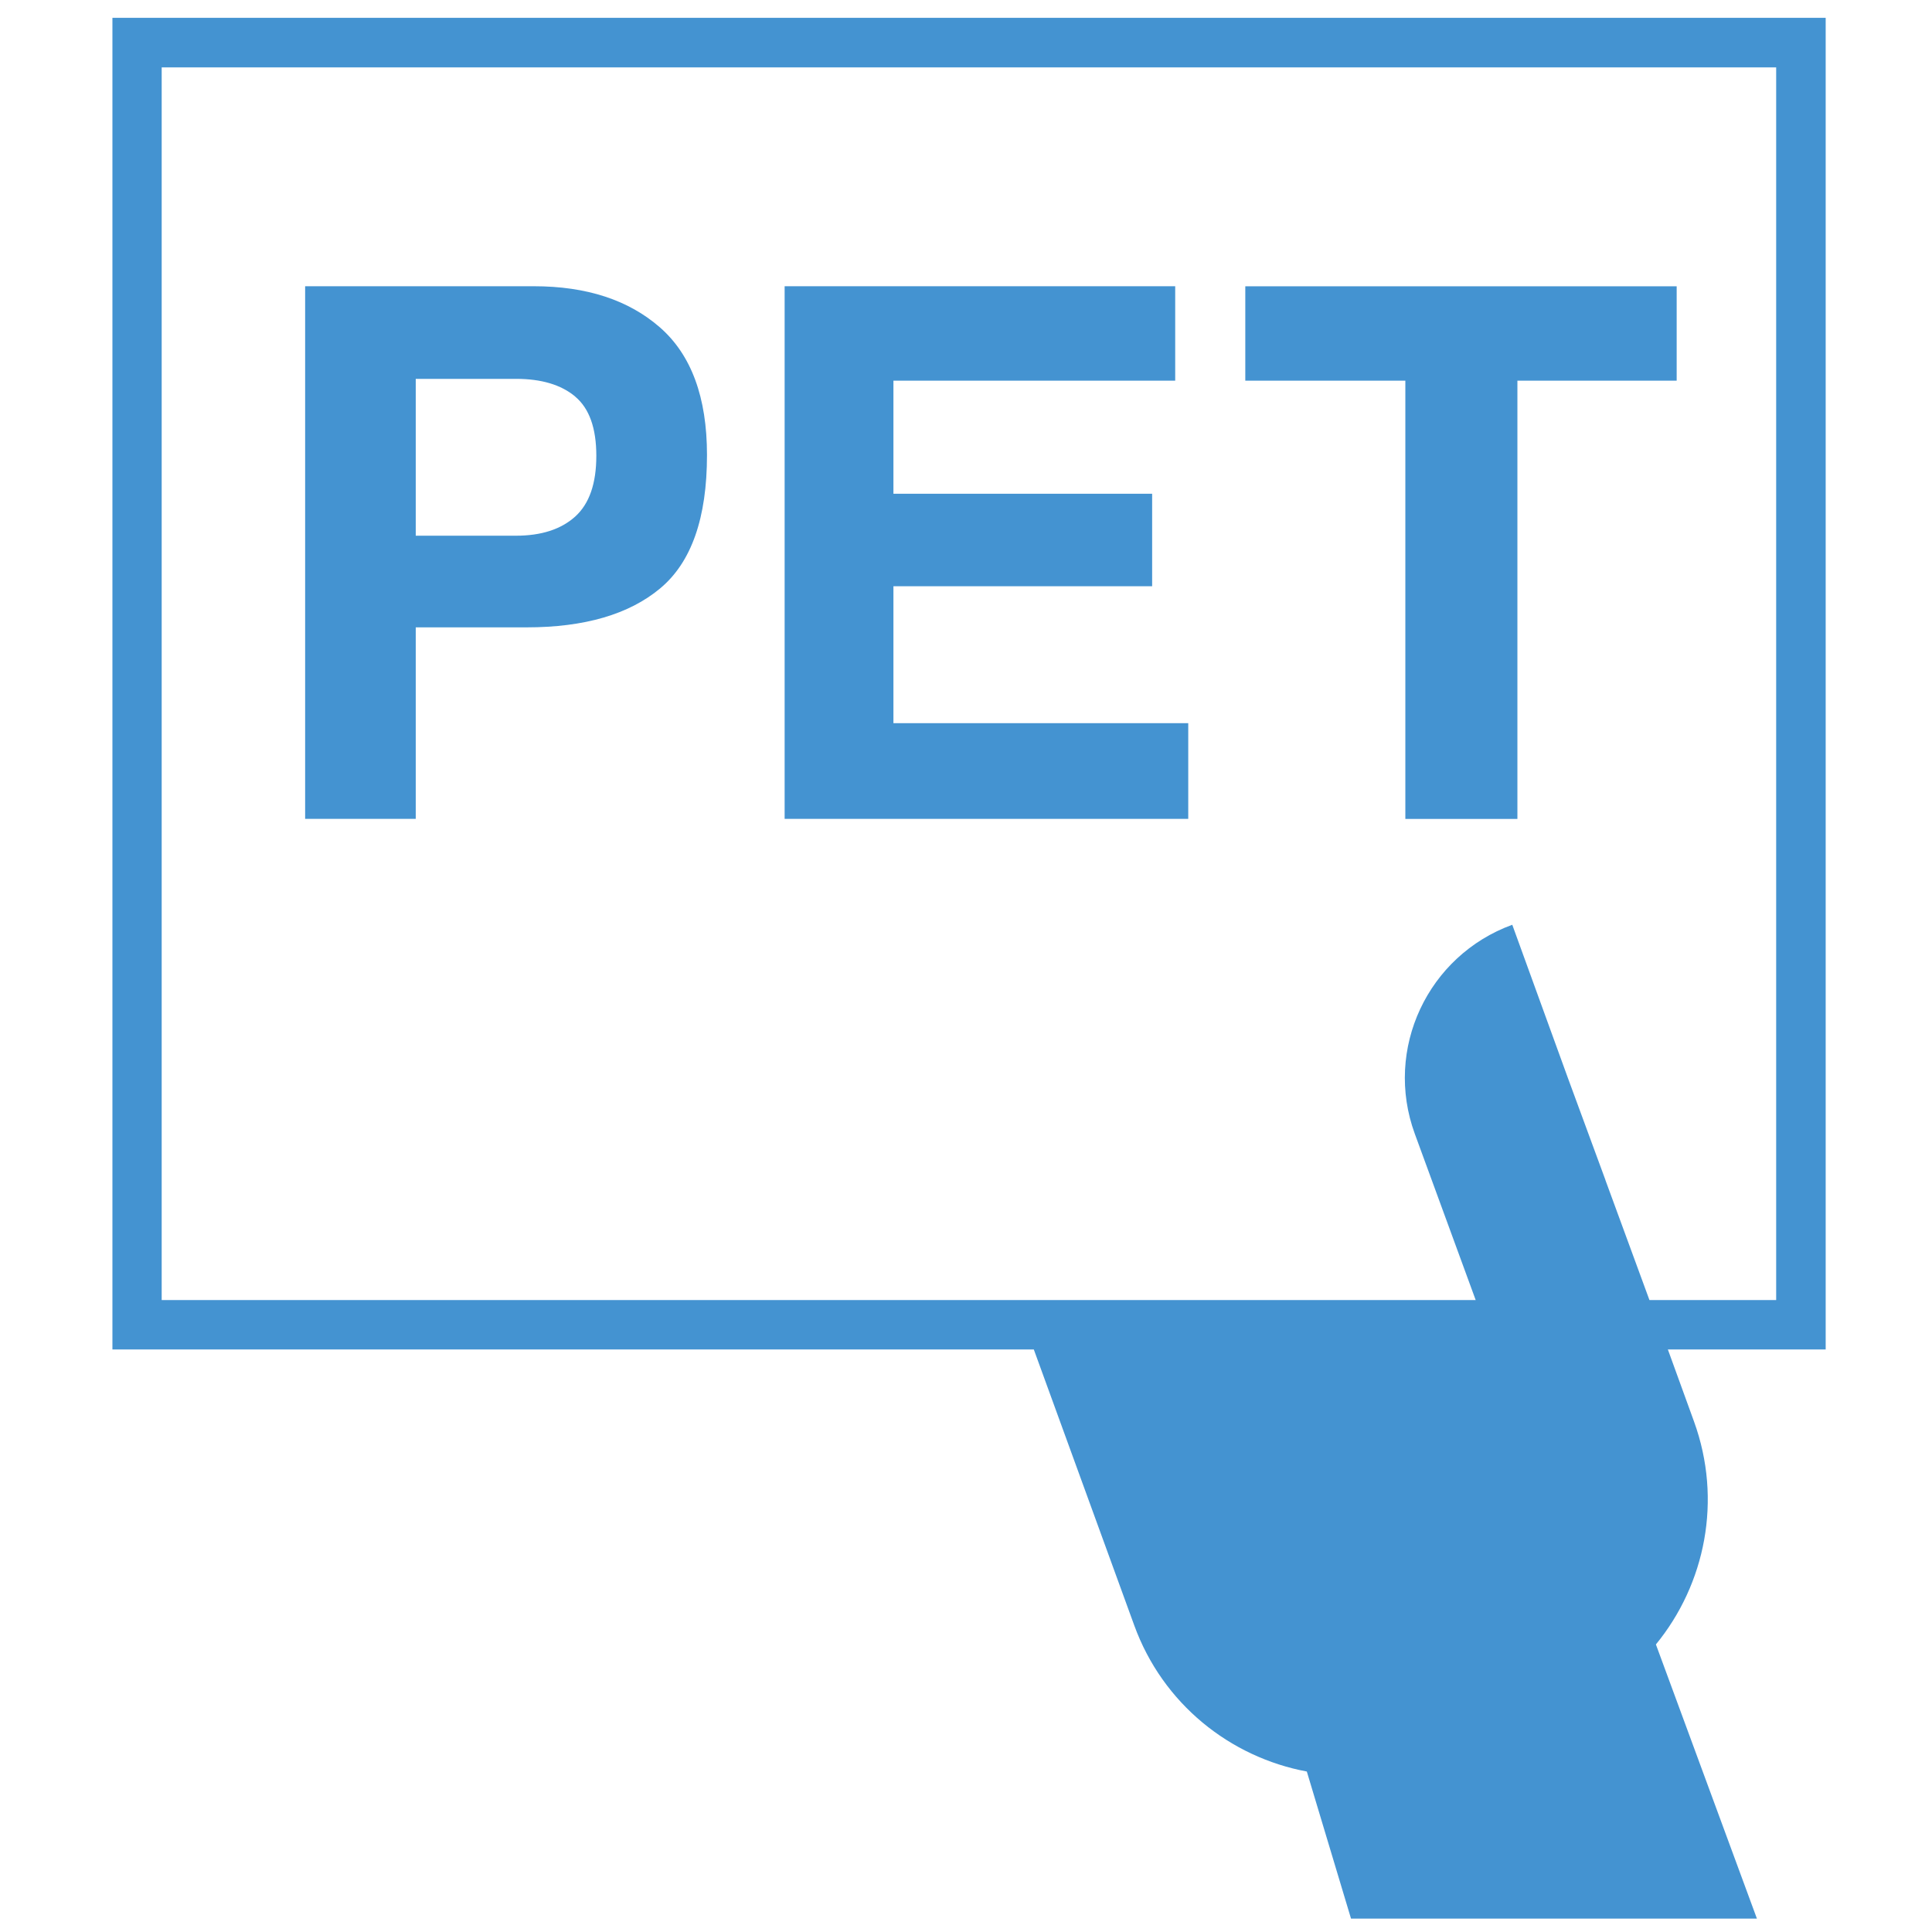 <?xml version="1.0" encoding="utf-8"?>
<!-- Generated by IcoMoon.io -->
<!DOCTYPE svg PUBLIC "-//W3C//DTD SVG 1.1//EN" "http://www.w3.org/Graphics/SVG/1.1/DTD/svg11.dtd">
<svg version="1.1" xmlns="http://www.w3.org/2000/svg" xmlns:xlink="http://www.w3.org/1999/xlink" width="32" height="32" viewBox="0 0 32 32">
<path fill="#4493d1" d="M27.427 27.237c0.819-1 1.103-2.392 0.631-3.693l-0.433-1.193h2.614v-22.056h-28.377v22.056h15.261l1.664 4.571c0.473 1.301 1.589 2.183 2.858 2.42l0.732 2.436h6.723l-1.673-4.541zM26.591 19.544l-0.622-1.69-0.921-2.537c-1.403 0.512-2.127 2.060-1.615 3.461l1.009 2.755h-21.764v-20.417h26.741v20.417h-2.099l-0.73-1.989z"></path>
<path fill="#4493d1" d="M10.934 9.746c-0.516 0.43-1.254 0.645-2.212 0.645h-1.836v3.172h-1.832v-8.822h3.788c0.874 0 1.569 0.228 2.089 0.682 0.52 0.455 0.779 1.16 0.779 2.113 0 1.043-0.258 1.778-0.775 2.209zM9.527 6.568c-0.234-0.196-0.561-0.293-0.981-0.293h-1.66v2.598h1.66c0.421 0 0.748-0.107 0.981-0.317 0.234-0.212 0.35-0.547 0.35-1.006 0-0.458-0.116-0.785-0.35-0.981z"></path>
<path fill="#4493d1" d="M19.465 6.305h-4.667v1.873h4.285v1.532h-4.285v2.268h4.883v1.585h-6.685v-8.822h6.469v1.563z"></path>
<path fill="#4493d1" d="M27.771 4.742v1.563h-2.638v7.259h-1.856v-7.259h-2.651v-1.563h7.146z"></path>
</svg>
